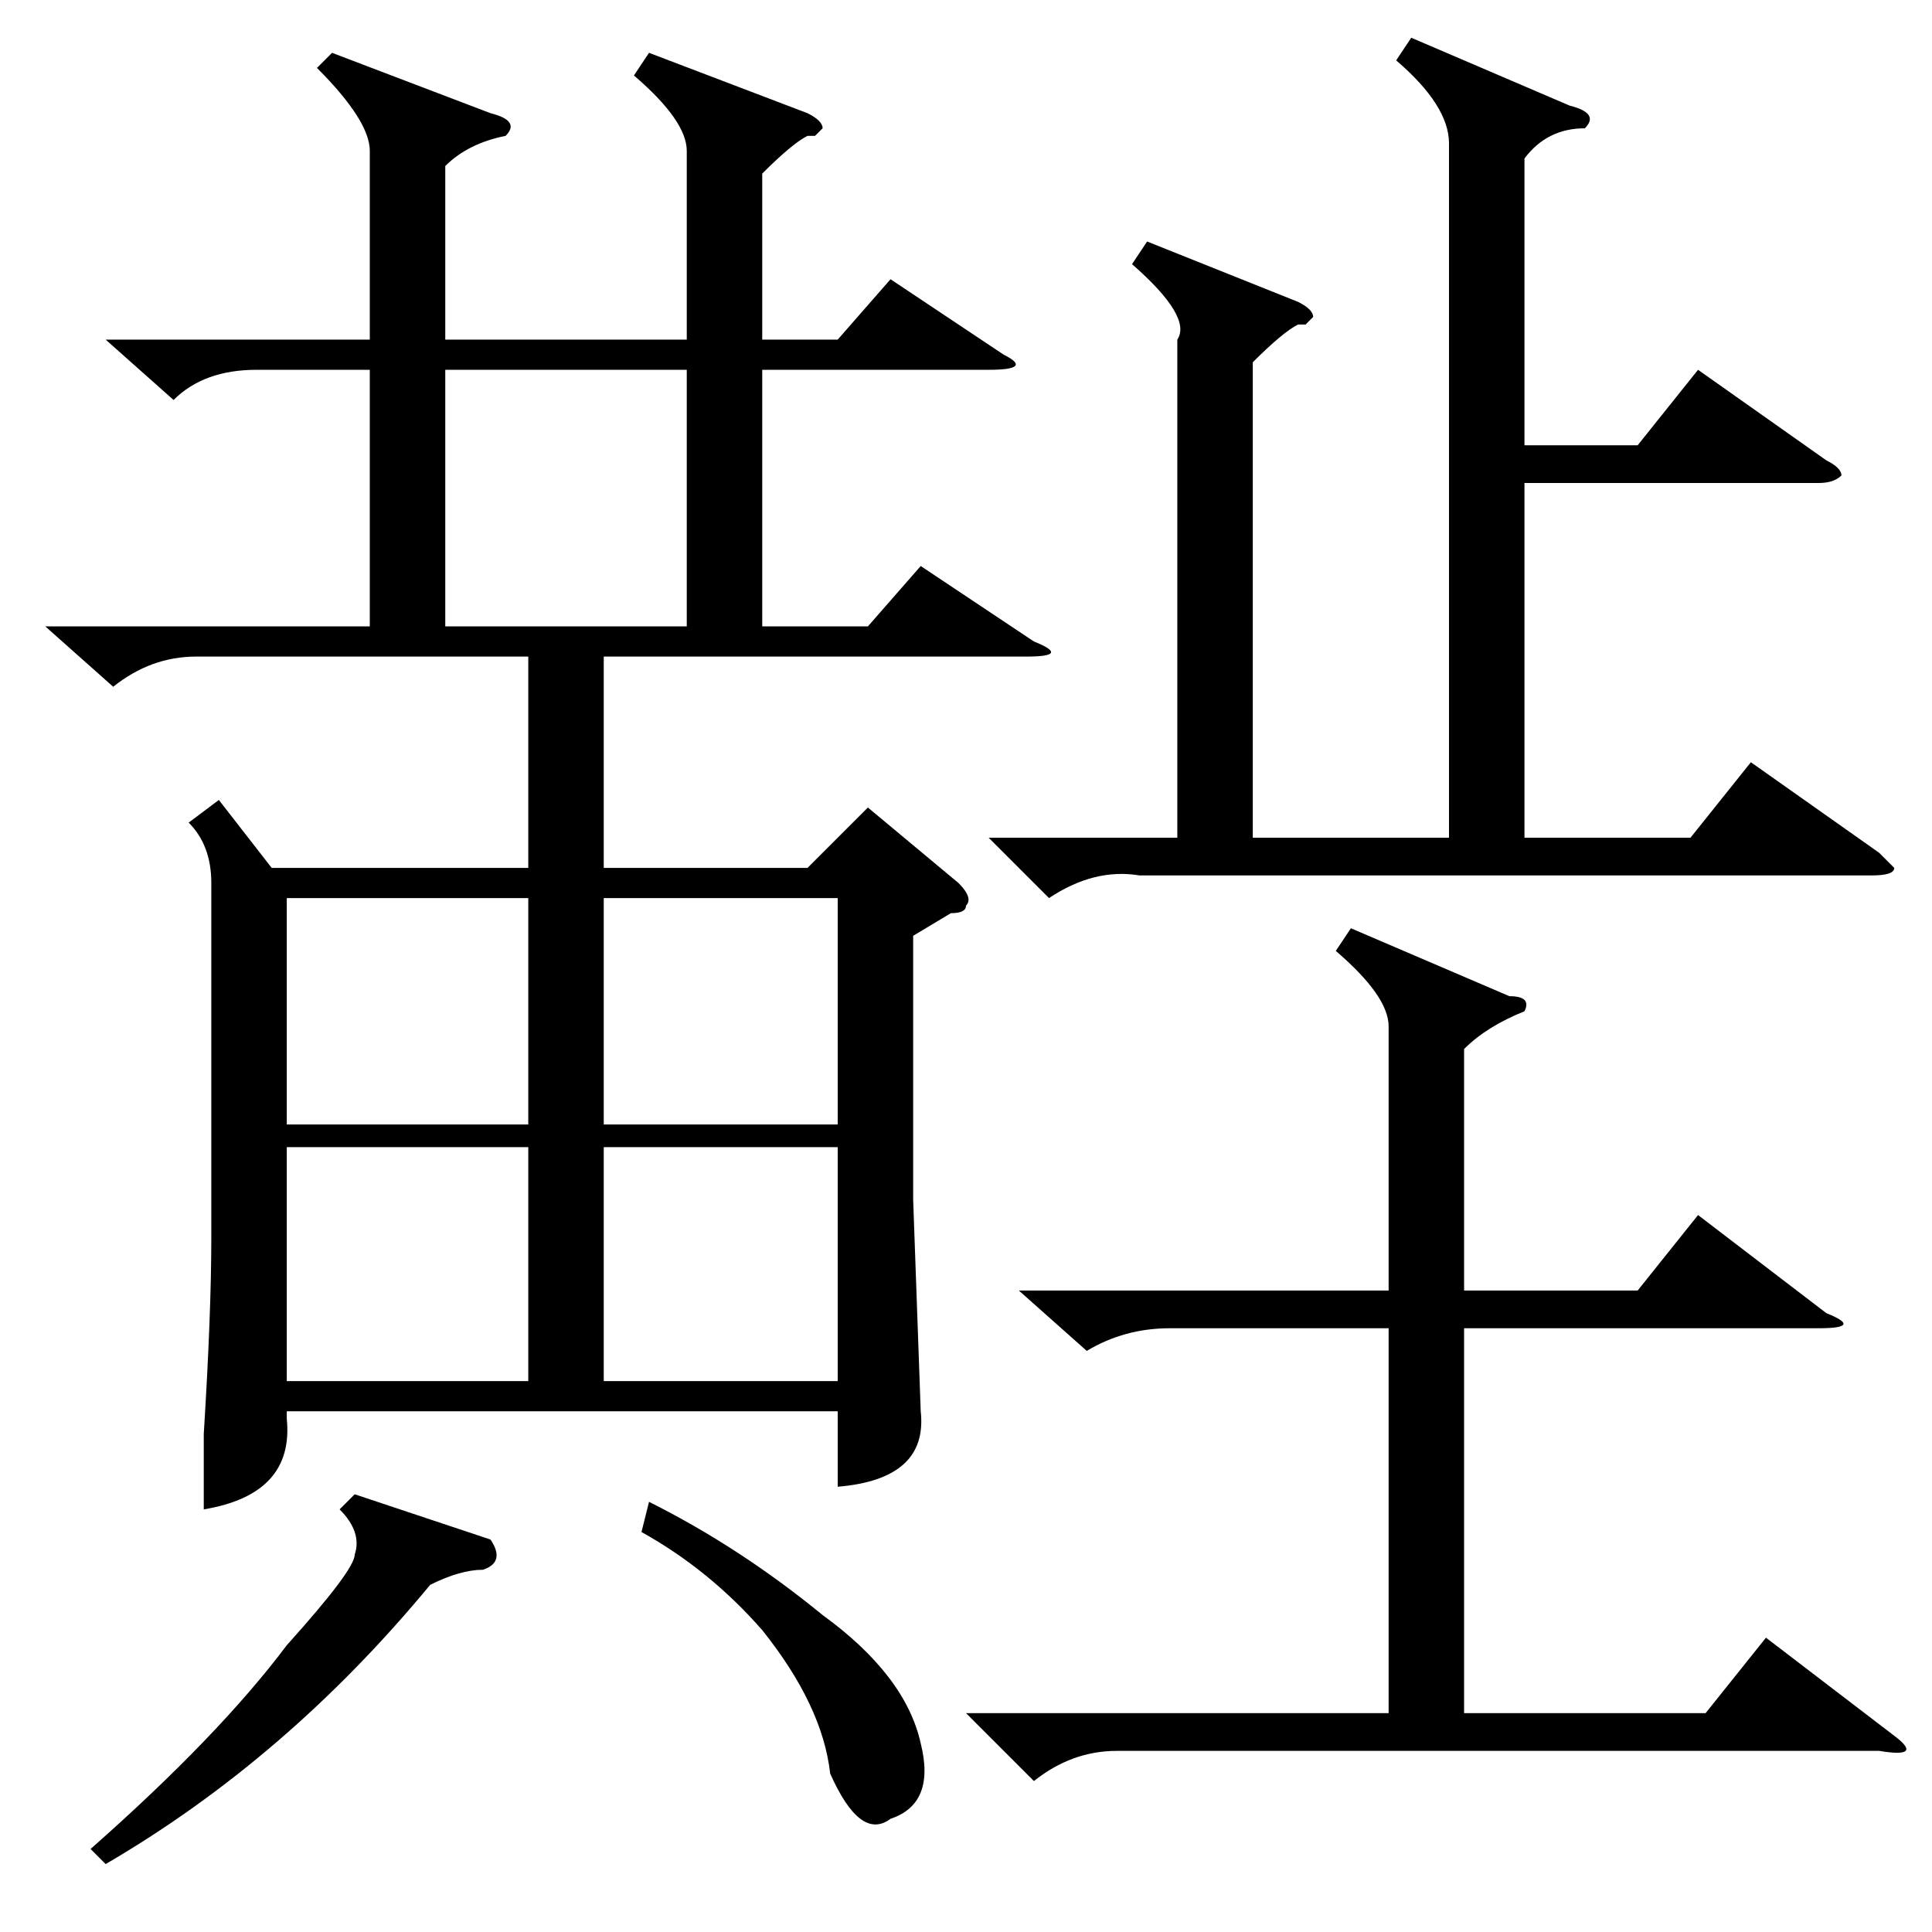 <?xml version="1.0" standalone="no"?>
<!DOCTYPE svg PUBLIC "-//W3C//DTD SVG 1.1//EN" "http://www.w3.org/Graphics/SVG/1.1/DTD/svg11.dtd" >
<svg xmlns="http://www.w3.org/2000/svg" xmlns:xlink="http://www.w3.org/1999/xlink" version="1.1" viewBox="0 -52 256 256">
  <g transform="matrix(1 0 0 -1 0 204)">
   <path fill="currentColor"
d="M86 249l21 -8q2 -1 2 -2l-1 -1h-1q-2 -1 -6 -5v-22h10l7 8l15 -10q4 -2 -2 -2h-30v-34h14l7 8l15 -10q5 -2 -1 -2h-56v-28h27l8 8l12 -10q2 -2 1 -3q0 -1 -2 -1l-5 -3v-35l1 -28q1 -9 -11 -10v10h-73v-1q1 -10 -11 -12v10q1 16 1 26v47q0 5 -3 8l4 3l7 -9h34v28h-44
q-6 0 -11 -4l-9 8h43v34h-15q-7 0 -11 -4l-9 8h35v25q0 4 -7 11l2 2l21 -8q4 -1 2 -3q-5 -1 -8 -4v-23h32v25q0 4 -7 10zM192 237q0 5 -7 11l2 3l21 -9q4 -1 2 -3q-5 0 -8 -4v-38h15l8 10l17 -12q2 -1 2 -2q-1 -1 -3 -1h-39v-47h22l8 10l17 -12l2 -2q0 -1 -3 -1h-97
q-6 1 -12 -3l-8 8h25v66q2 3 -6 10l2 3l20 -8q2 -1 2 -2l-1 -1h-1q-2 -1 -6 -5v-63h26v92zM135 85h49v35q0 4 -7 10l2 3l21 -9q3 0 2 -2q-5 -2 -8 -5v-32h23l8 10l17 -13q5 -2 -1 -2h-47v-51h32l8 10l17 -13q4 -3 -2 -2h-101q-6 0 -11 -4l-9 9h56v51h-29q-6 0 -11 -3z
M91 207h-32v-34h32v34zM70 104h-32v-31h32v31zM111 104h-31v-31h31v31zM70 137h-32v-30h32v30zM80 107h31v30h-31v-30zM47 58l18 -6q2 -3 -1 -4q-3 0 -7 -2q-19 -23 -43 -37l-2 2q17 15 26 27q9 10 9 12q1 3 -2 6zM85 53l1 4q12 -6 23 -15q11 -8 13 -17q2 -8 -4 -10
q-4 -3 -8 6q-1 9 -9 19q-7 8 -16 13z" />
  </g>

</svg>
